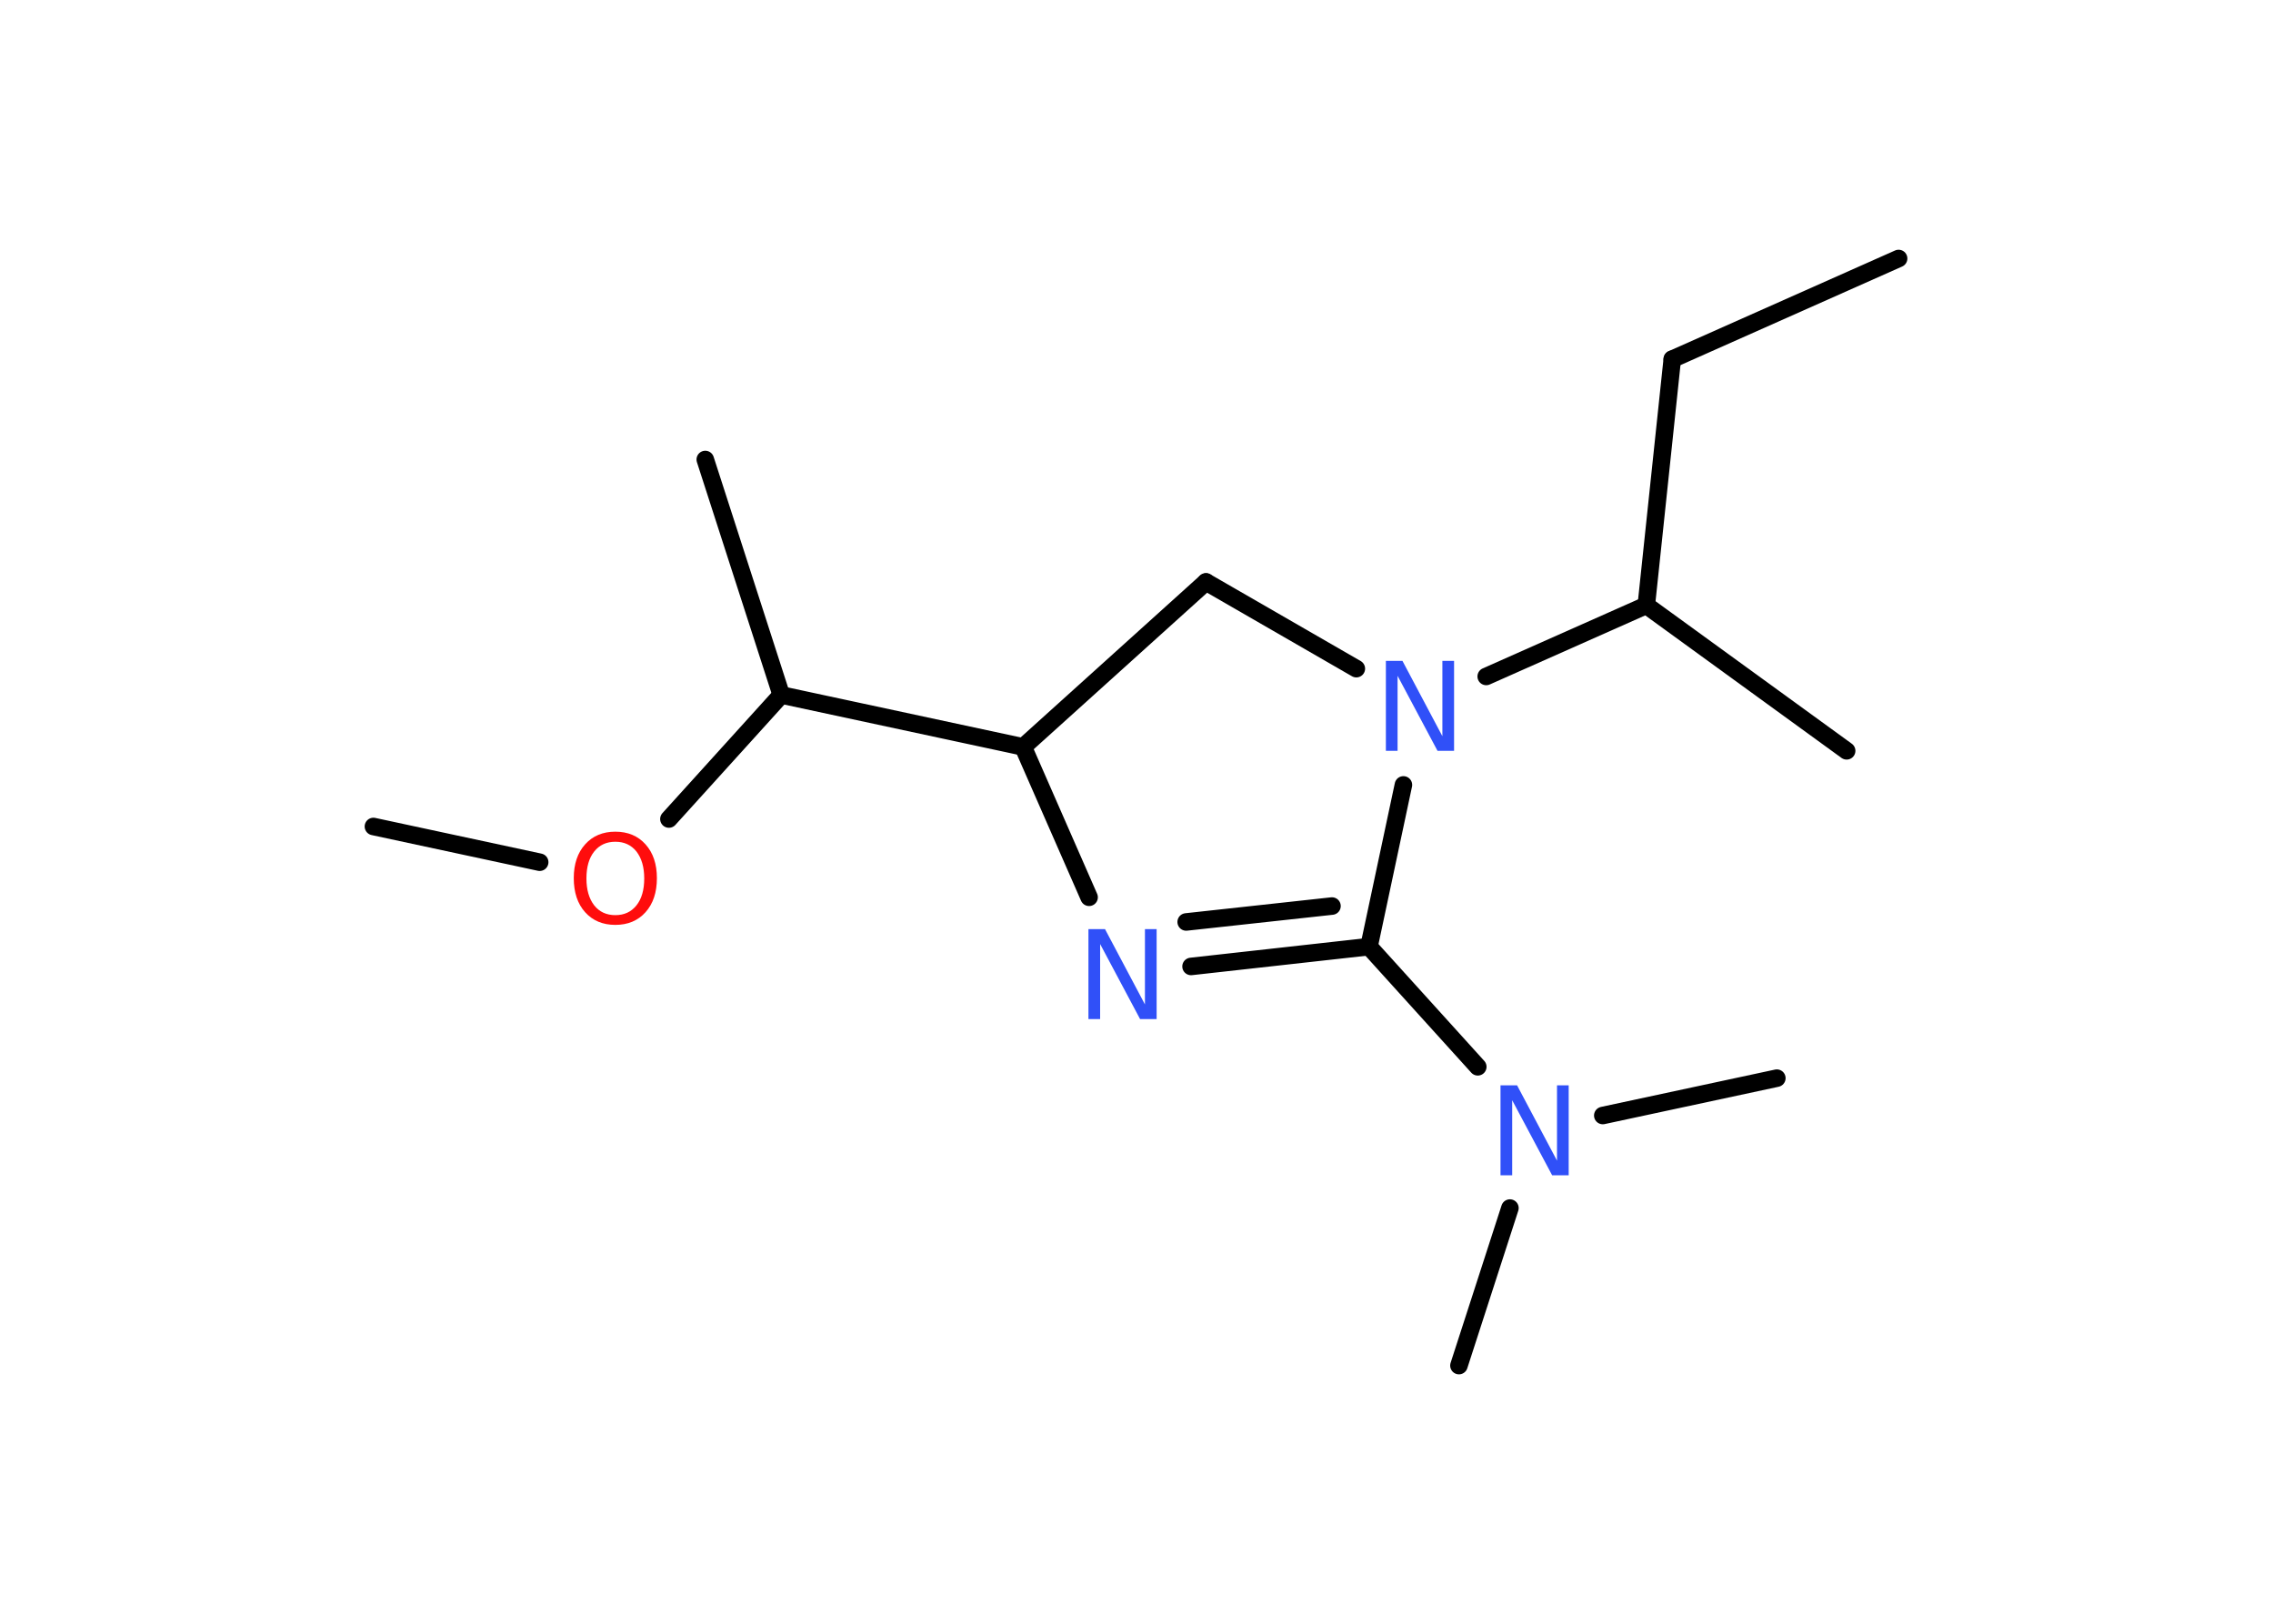 <?xml version='1.0' encoding='UTF-8'?>
<!DOCTYPE svg PUBLIC "-//W3C//DTD SVG 1.1//EN" "http://www.w3.org/Graphics/SVG/1.1/DTD/svg11.dtd">
<svg version='1.2' xmlns='http://www.w3.org/2000/svg' xmlns:xlink='http://www.w3.org/1999/xlink' width='70.0mm' height='50.0mm' viewBox='0 0 70.0 50.0'>
  <desc>Generated by the Chemistry Development Kit (http://github.com/cdk)</desc>
  <g stroke-linecap='round' stroke-linejoin='round' stroke='#000000' stroke-width='.54' fill='#3050F8'>
    <rect x='.0' y='.0' width='70.0' height='50.0' fill='#FFFFFF' stroke='none'/>
    <g id='mol1' class='mol'>
      <line id='mol1bnd1' class='bond' x1='58.47' y1='7.96' x2='51.5' y2='11.06'/>
      <line id='mol1bnd2' class='bond' x1='51.5' y1='11.06' x2='50.7' y2='18.64'/>
      <line id='mol1bnd3' class='bond' x1='50.7' y1='18.64' x2='56.87' y2='23.12'/>
      <line id='mol1bnd4' class='bond' x1='50.7' y1='18.64' x2='45.77' y2='20.83'/>
      <line id='mol1bnd5' class='bond' x1='41.77' y1='20.59' x2='37.14' y2='17.92'/>
      <line id='mol1bnd6' class='bond' x1='37.14' y1='17.92' x2='31.51' y2='23.0'/>
      <line id='mol1bnd7' class='bond' x1='31.51' y1='23.0' x2='24.06' y2='21.4'/>
      <line id='mol1bnd8' class='bond' x1='24.06' y1='21.4' x2='21.72' y2='14.15'/>
      <line id='mol1bnd9' class='bond' x1='24.06' y1='21.4' x2='20.6' y2='25.22'/>
      <line id='mol1bnd10' class='bond' x1='16.62' y1='26.55' x2='11.5' y2='25.45'/>
      <line id='mol1bnd11' class='bond' x1='31.51' y1='23.0' x2='33.54' y2='27.63'/>
      <g id='mol1bnd12' class='bond'>
        <line x1='36.68' y1='29.76' x2='42.16' y2='29.15'/>
        <line x1='36.53' y1='28.39' x2='41.02' y2='27.9'/>
      </g>
      <line id='mol1bnd13' class='bond' x1='43.22' y1='24.17' x2='42.16' y2='29.15'/>
      <line id='mol1bnd14' class='bond' x1='42.16' y1='29.15' x2='45.51' y2='32.85'/>
      <line id='mol1bnd15' class='bond' x1='46.5' y1='37.2' x2='44.93' y2='42.05'/>
      <line id='mol1bnd16' class='bond' x1='49.36' y1='34.35' x2='54.72' y2='33.2'/>
      <path id='mol1atm5' class='atom' d='M42.69 20.35h.5l1.23 2.32v-2.32h.36v2.77h-.51l-1.23 -2.31v2.31h-.36v-2.77z' stroke='none'/>
      <path id='mol1atm10' class='atom' d='M18.95 25.92q-.41 .0 -.65 .3q-.24 .3 -.24 .83q.0 .52 .24 .83q.24 .3 .65 .3q.41 .0 .65 -.3q.24 -.3 .24 -.83q.0 -.52 -.24 -.83q-.24 -.3 -.65 -.3zM18.95 25.61q.58 .0 .93 .39q.35 .39 .35 1.04q.0 .66 -.35 1.05q-.35 .39 -.93 .39q-.58 .0 -.93 -.39q-.35 -.39 -.35 -1.05q.0 -.65 .35 -1.04q.35 -.39 .93 -.39z' stroke='none' fill='#FF0D0D'/>
      <path id='mol1atm12' class='atom' d='M33.53 28.61h.5l1.23 2.32v-2.32h.36v2.77h-.51l-1.23 -2.31v2.31h-.36v-2.77z' stroke='none'/>
      <path id='mol1atm14' class='atom' d='M46.22 33.42h.5l1.23 2.32v-2.32h.36v2.77h-.51l-1.23 -2.31v2.31h-.36v-2.77z' stroke='none'/>
    </g>
  </g>
</svg>
